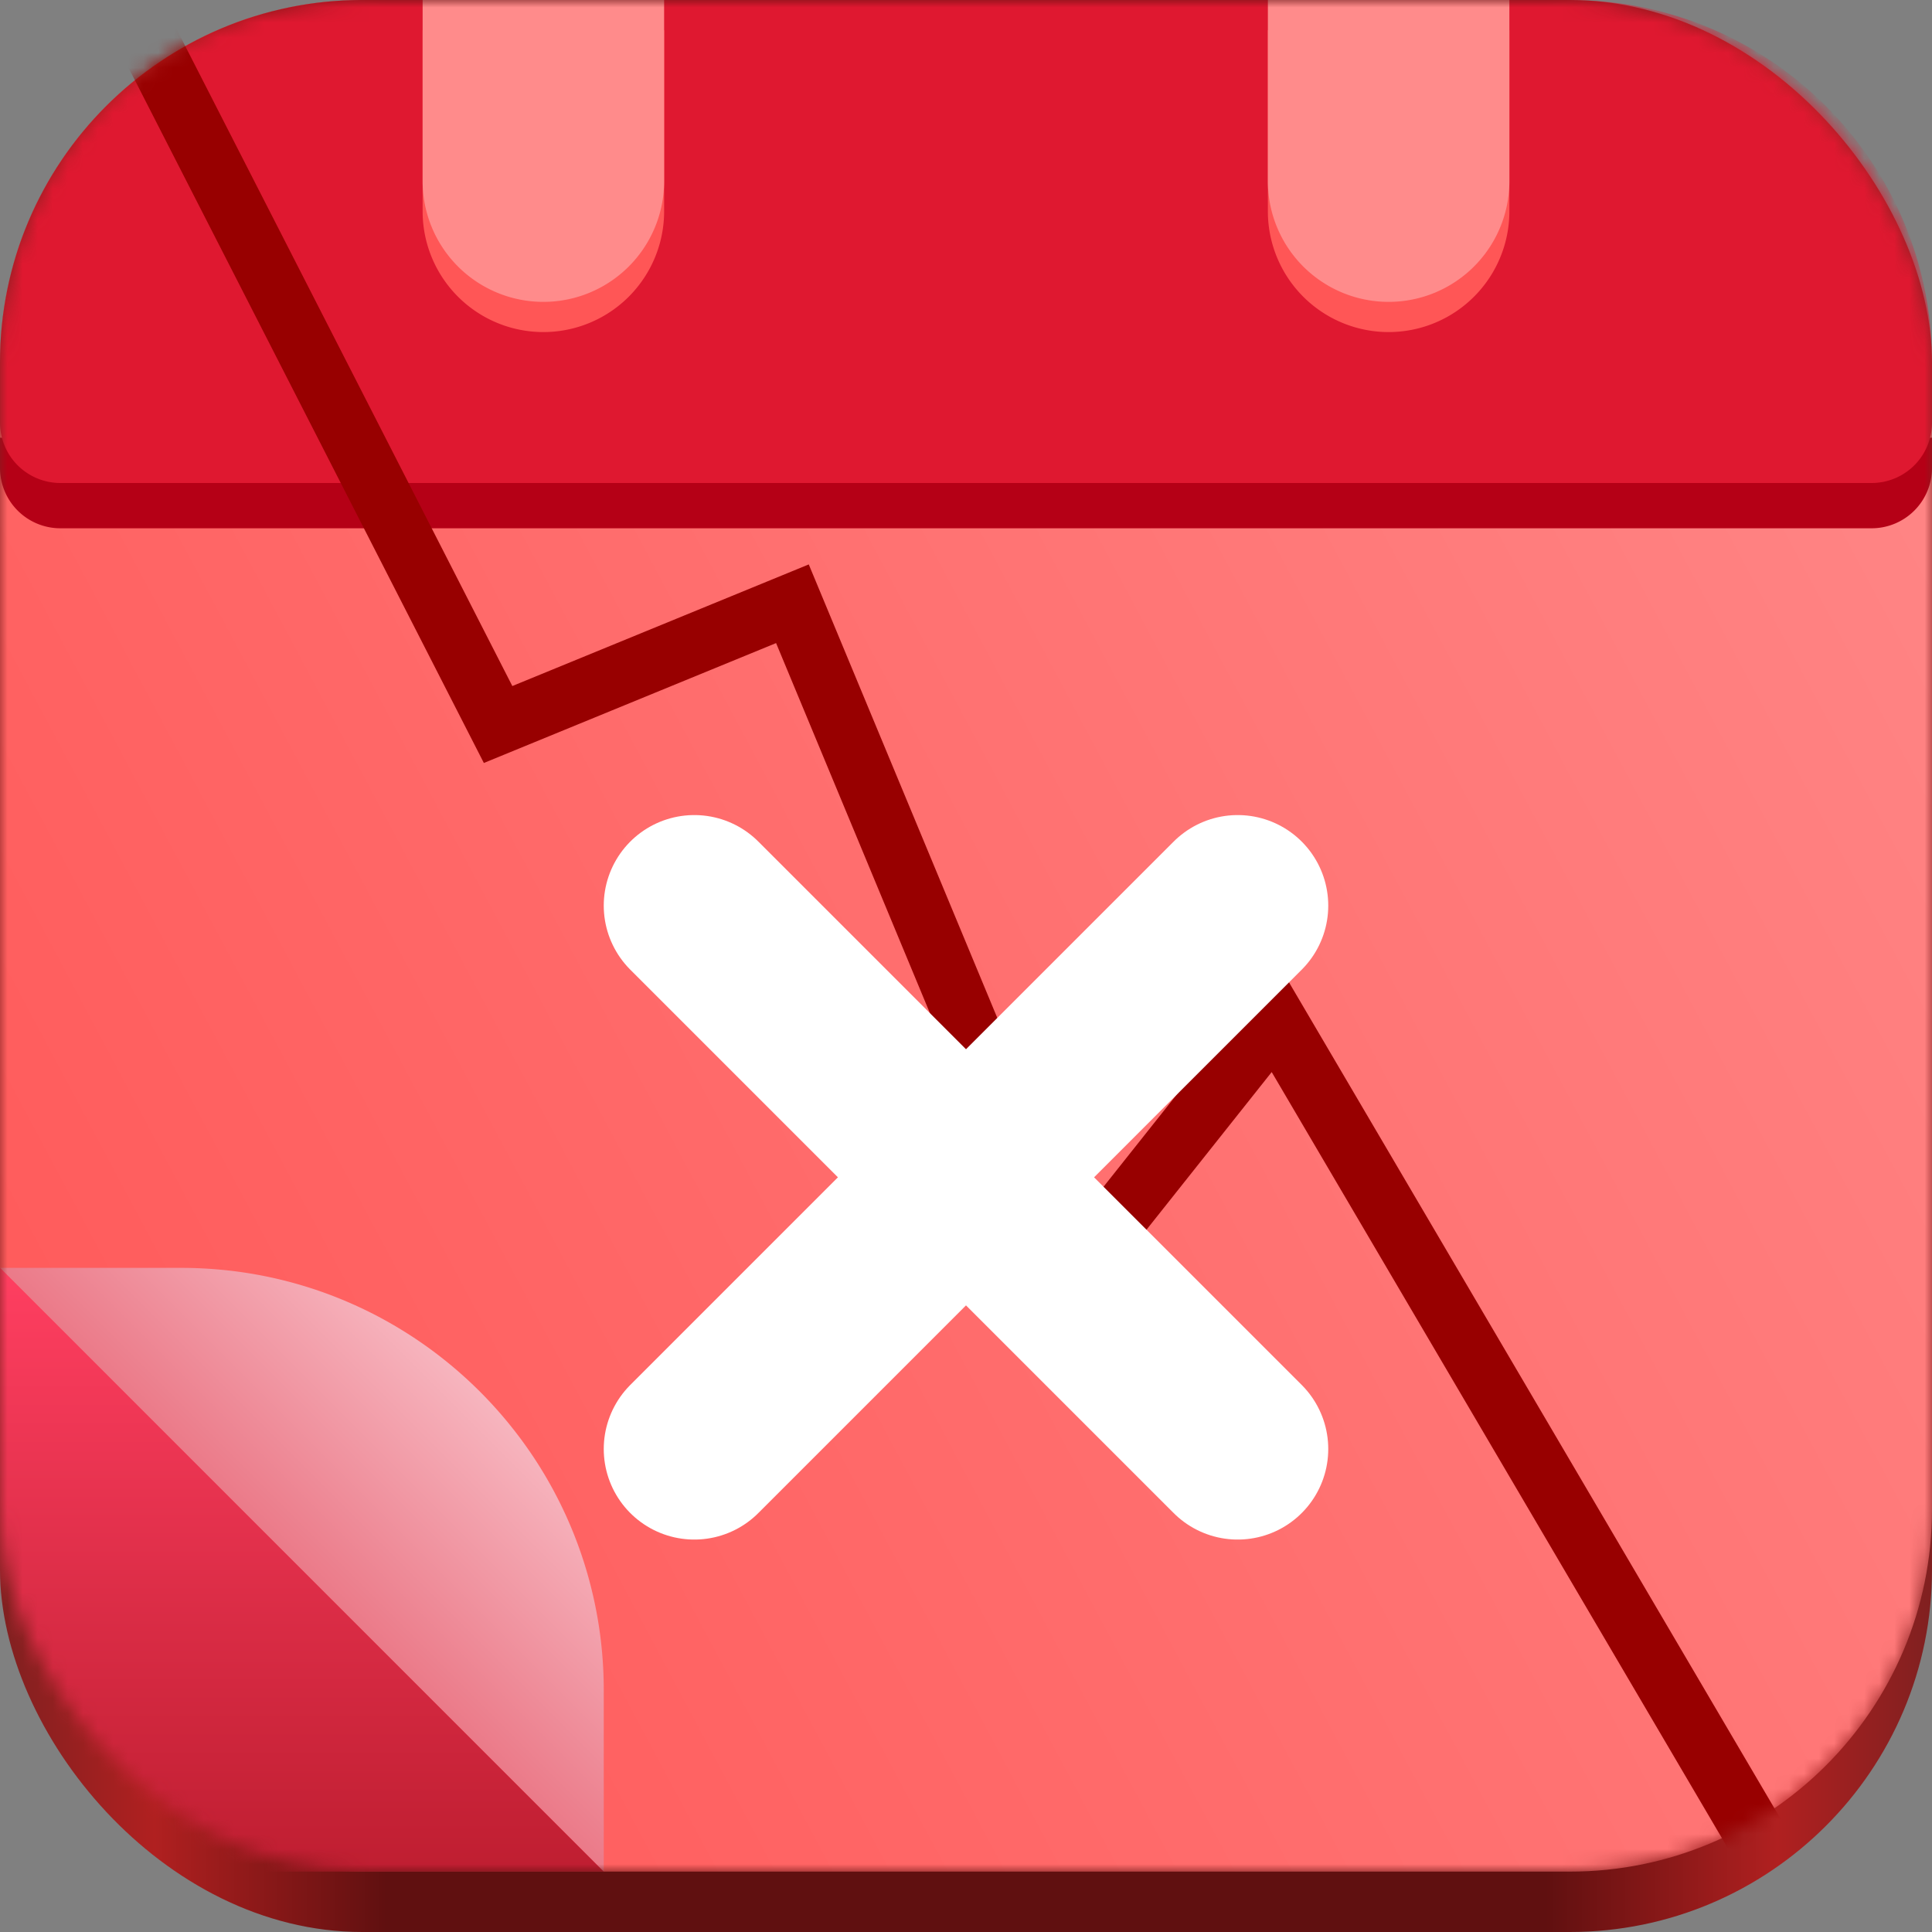 <svg xmlns="http://www.w3.org/2000/svg" width="128" height="128" fill="none"><rect width="100%" height="100%" fill="#808080" stroke="none"/><g clip-path="url(#a)"><rect width="128" height="128" fill="url(#b)" rx="24"/><mask id="c" width="128" height="124" x="0" y="0" maskUnits="userSpaceOnUse" style="mask-type:alpha"><rect width="128" height="124" fill="#D9D9D9" rx="24"/></mask><g mask="url(#c)"><rect width="128" height="124" fill="url(#d)" rx="24"/><path fill="url(#e)" d="M12 84H0l40 40v-12a27.88 27.88 0 0 0-6.009-17.333A28 28 0 0 0 32 92.404C26.918 87.218 19.835 84 12 84"/><path fill="url(#f)" d="M0 84v40h40z"/><path fill="#B50016" d="M0 29h128v2a4 4 0 0 1-4 4H4a4 4 0 0 1-4-4z"/><path fill="#DF1830" d="M124 32a4 4 0 0 0 4-4v-4c0-13.255-10.745-24-24-24H24C10.745 0 0 10.745 0 24v4a4 4 0 0 0 4 4z"/><path fill="#FF5656" d="M84 2h16v12a8 8 0 1 1-16 0zM28 2h16v12a8 8 0 1 1-16 0z"/><path fill="#FF8B8B" d="M84 0h16v12a8 8 0 1 1-16 0zM28 0h16v12a8 8 0 1 1-16 0z"/><path stroke="#980000" stroke-linecap="round" stroke-width="4" d="m118 124.5-33.5-57-13.5 17L52.5 40 33 48 10 3"/><path stroke="#fff" stroke-linecap="round" stroke-width="12" d="m46 96 36-36m0 36L46 60"/></g></g><defs><linearGradient id="b" x1="0" x2="128" y1="128" y2="128" gradientUnits="userSpaceOnUse"><stop stop-color="#802020"/><stop offset=".08" stop-color="#B02020"/><stop offset=".2" stop-color="#601010"/><stop offset=".8" stop-color="#601010"/><stop offset=".92" stop-color="#B02020"/><stop offset="1" stop-color="#802020"/></linearGradient><linearGradient id="d" x1="128" x2="-23.144" y1="0" y2="80.6" gradientUnits="userSpaceOnUse"><stop stop-color="#FF8989"/><stop offset="1" stop-color="#FF5656"/></linearGradient><linearGradient id="e" x1="40" x2="0" y1="84" y2="124" gradientUnits="userSpaceOnUse"><stop stop-color="#FFDEE4"/><stop offset="1" stop-color="#D7162D"/></linearGradient><linearGradient id="f" x1="20" x2="20" y1="84" y2="124" gradientUnits="userSpaceOnUse"><stop stop-color="#FF3F61"/><stop offset="1" stop-color="#BF1E31"/></linearGradient><clipPath id="a"><path fill="#fff" d="M0 0h128v128H0z"/></clipPath></defs></svg>